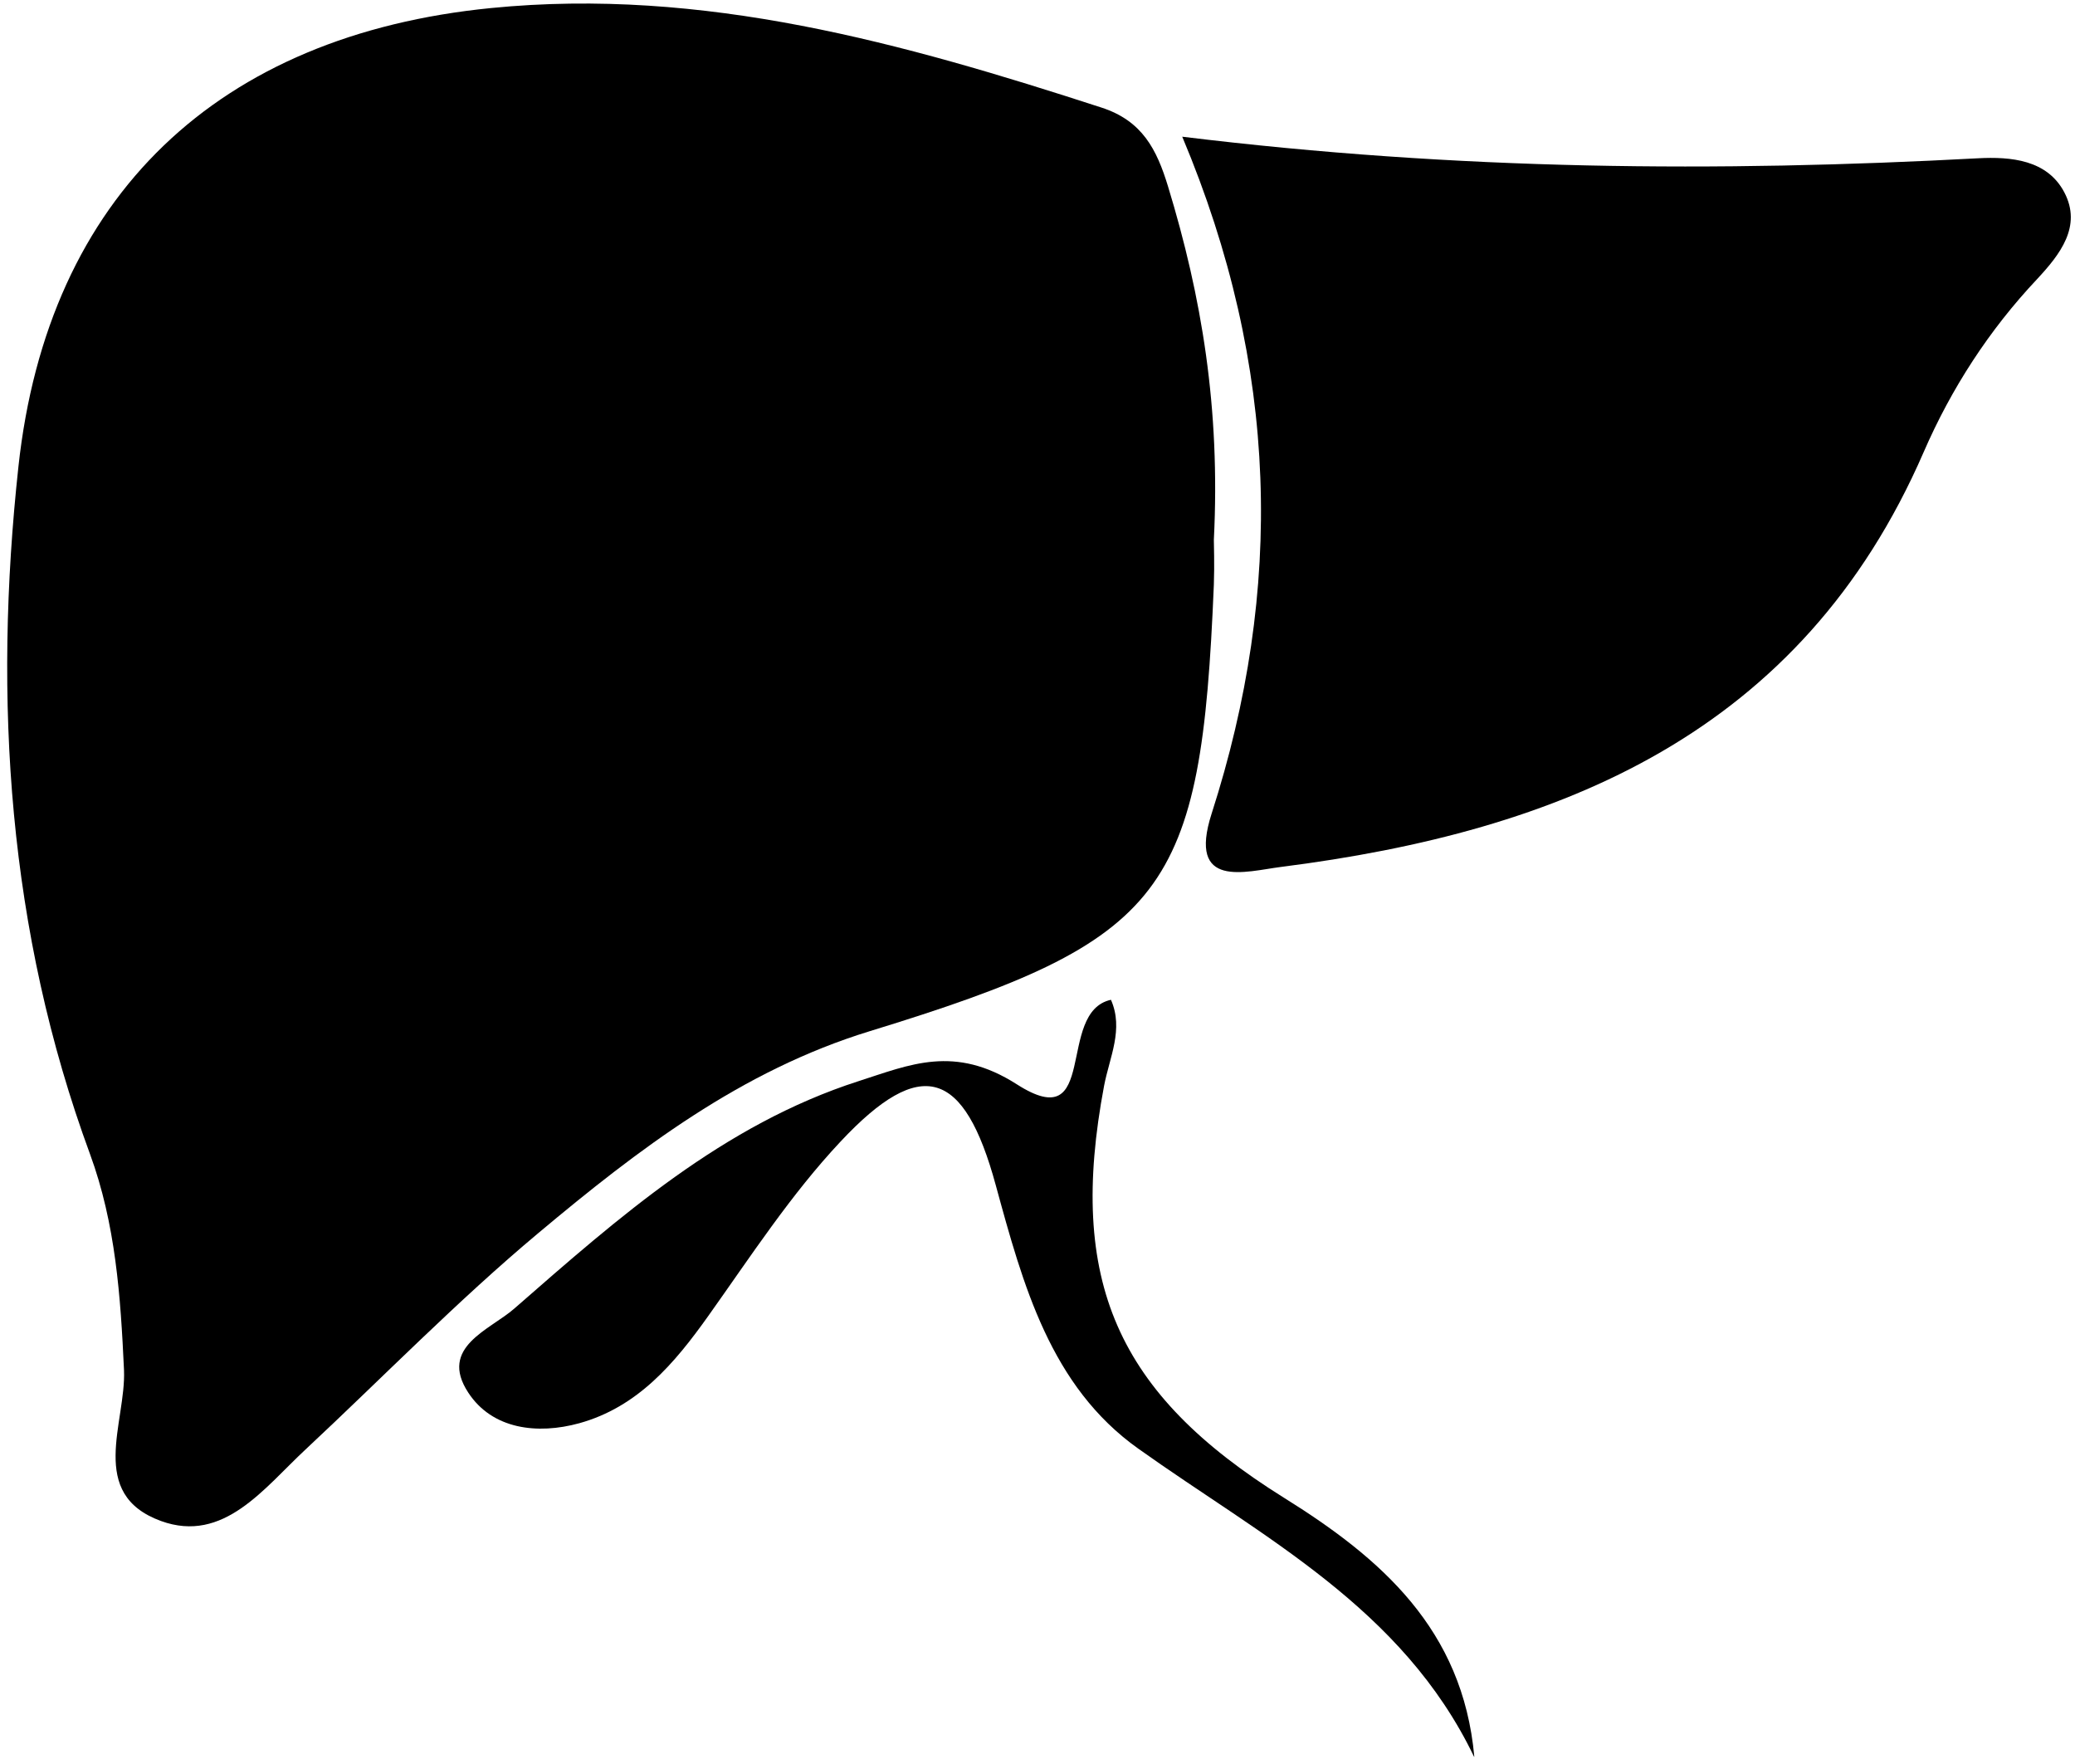 <svg width="180" height="153" viewBox="0 0 180 153" fill="none" xmlns="http://www.w3.org/2000/svg">
<g clip-path="url(#clip0_184_581)">
<path d="M105.298 46.8C105.298 47.161 105.362 48.947 105.298 50.711C104.193 77.513 101.302 81.509 75.457 89.437C64.298 92.859 55.35 99.703 46.699 106.95C39.664 112.838 33.224 119.448 26.507 125.718C22.915 129.055 19.408 133.901 13.967 131.925C7.548 129.587 10.949 123.38 10.757 118.832C10.46 112.434 10.035 106.164 7.803 100.085C0.683 80.743 -0.593 60.679 1.597 40.487C4.147 16.916 18.983 3.036 42.597 0.698C61.025 -1.129 78.326 3.738 95.542 9.328C99.092 10.476 100.346 12.962 101.323 16.172C104.235 25.715 105.872 35.407 105.298 46.821V46.8Z" fill="black"/>
<path d="M102.556 11.857C126.553 14.79 149.061 14.939 171.591 13.728C174.439 13.579 177.585 13.855 179.073 16.682C180.625 19.636 178.69 22.081 176.714 24.206C172.548 28.627 169.275 33.686 166.873 39.212C156.267 63.633 135.395 72.114 111.101 75.196C108.082 75.579 102.981 77.173 105.107 70.562C111.356 51.136 110.973 31.879 102.556 11.857Z" fill="black"/>
<path d="M127.871 152.372C121.643 139.428 109.549 133.349 98.752 125.655C91.121 120.235 88.741 111.435 86.382 102.806C83.64 92.731 79.899 91.562 72.927 99.001C68.613 103.592 65.106 108.991 61.429 114.156C58.495 118.279 55.307 122.041 50.249 123.444C46.614 124.443 42.703 123.975 40.62 120.787C38.027 116.834 42.512 115.346 44.616 113.497C53.671 105.59 62.725 97.556 74.479 93.773C78.921 92.349 82.79 90.584 88.209 94.049C95.415 98.661 91.546 87.779 96.371 86.716C97.498 89.267 96.244 91.711 95.776 94.176C92.588 111.095 96.86 120.851 111.377 129.906C119.773 135.134 126.893 141.298 127.892 152.372H127.871Z" fill="black"/>
</g>
<defs>
<clipPath id="clip0_184_581">
<rect width="179.007" height="152.077" fill="white" transform="translate(0.619 0.295)"/>
</clipPath>
</defs>
</svg>
